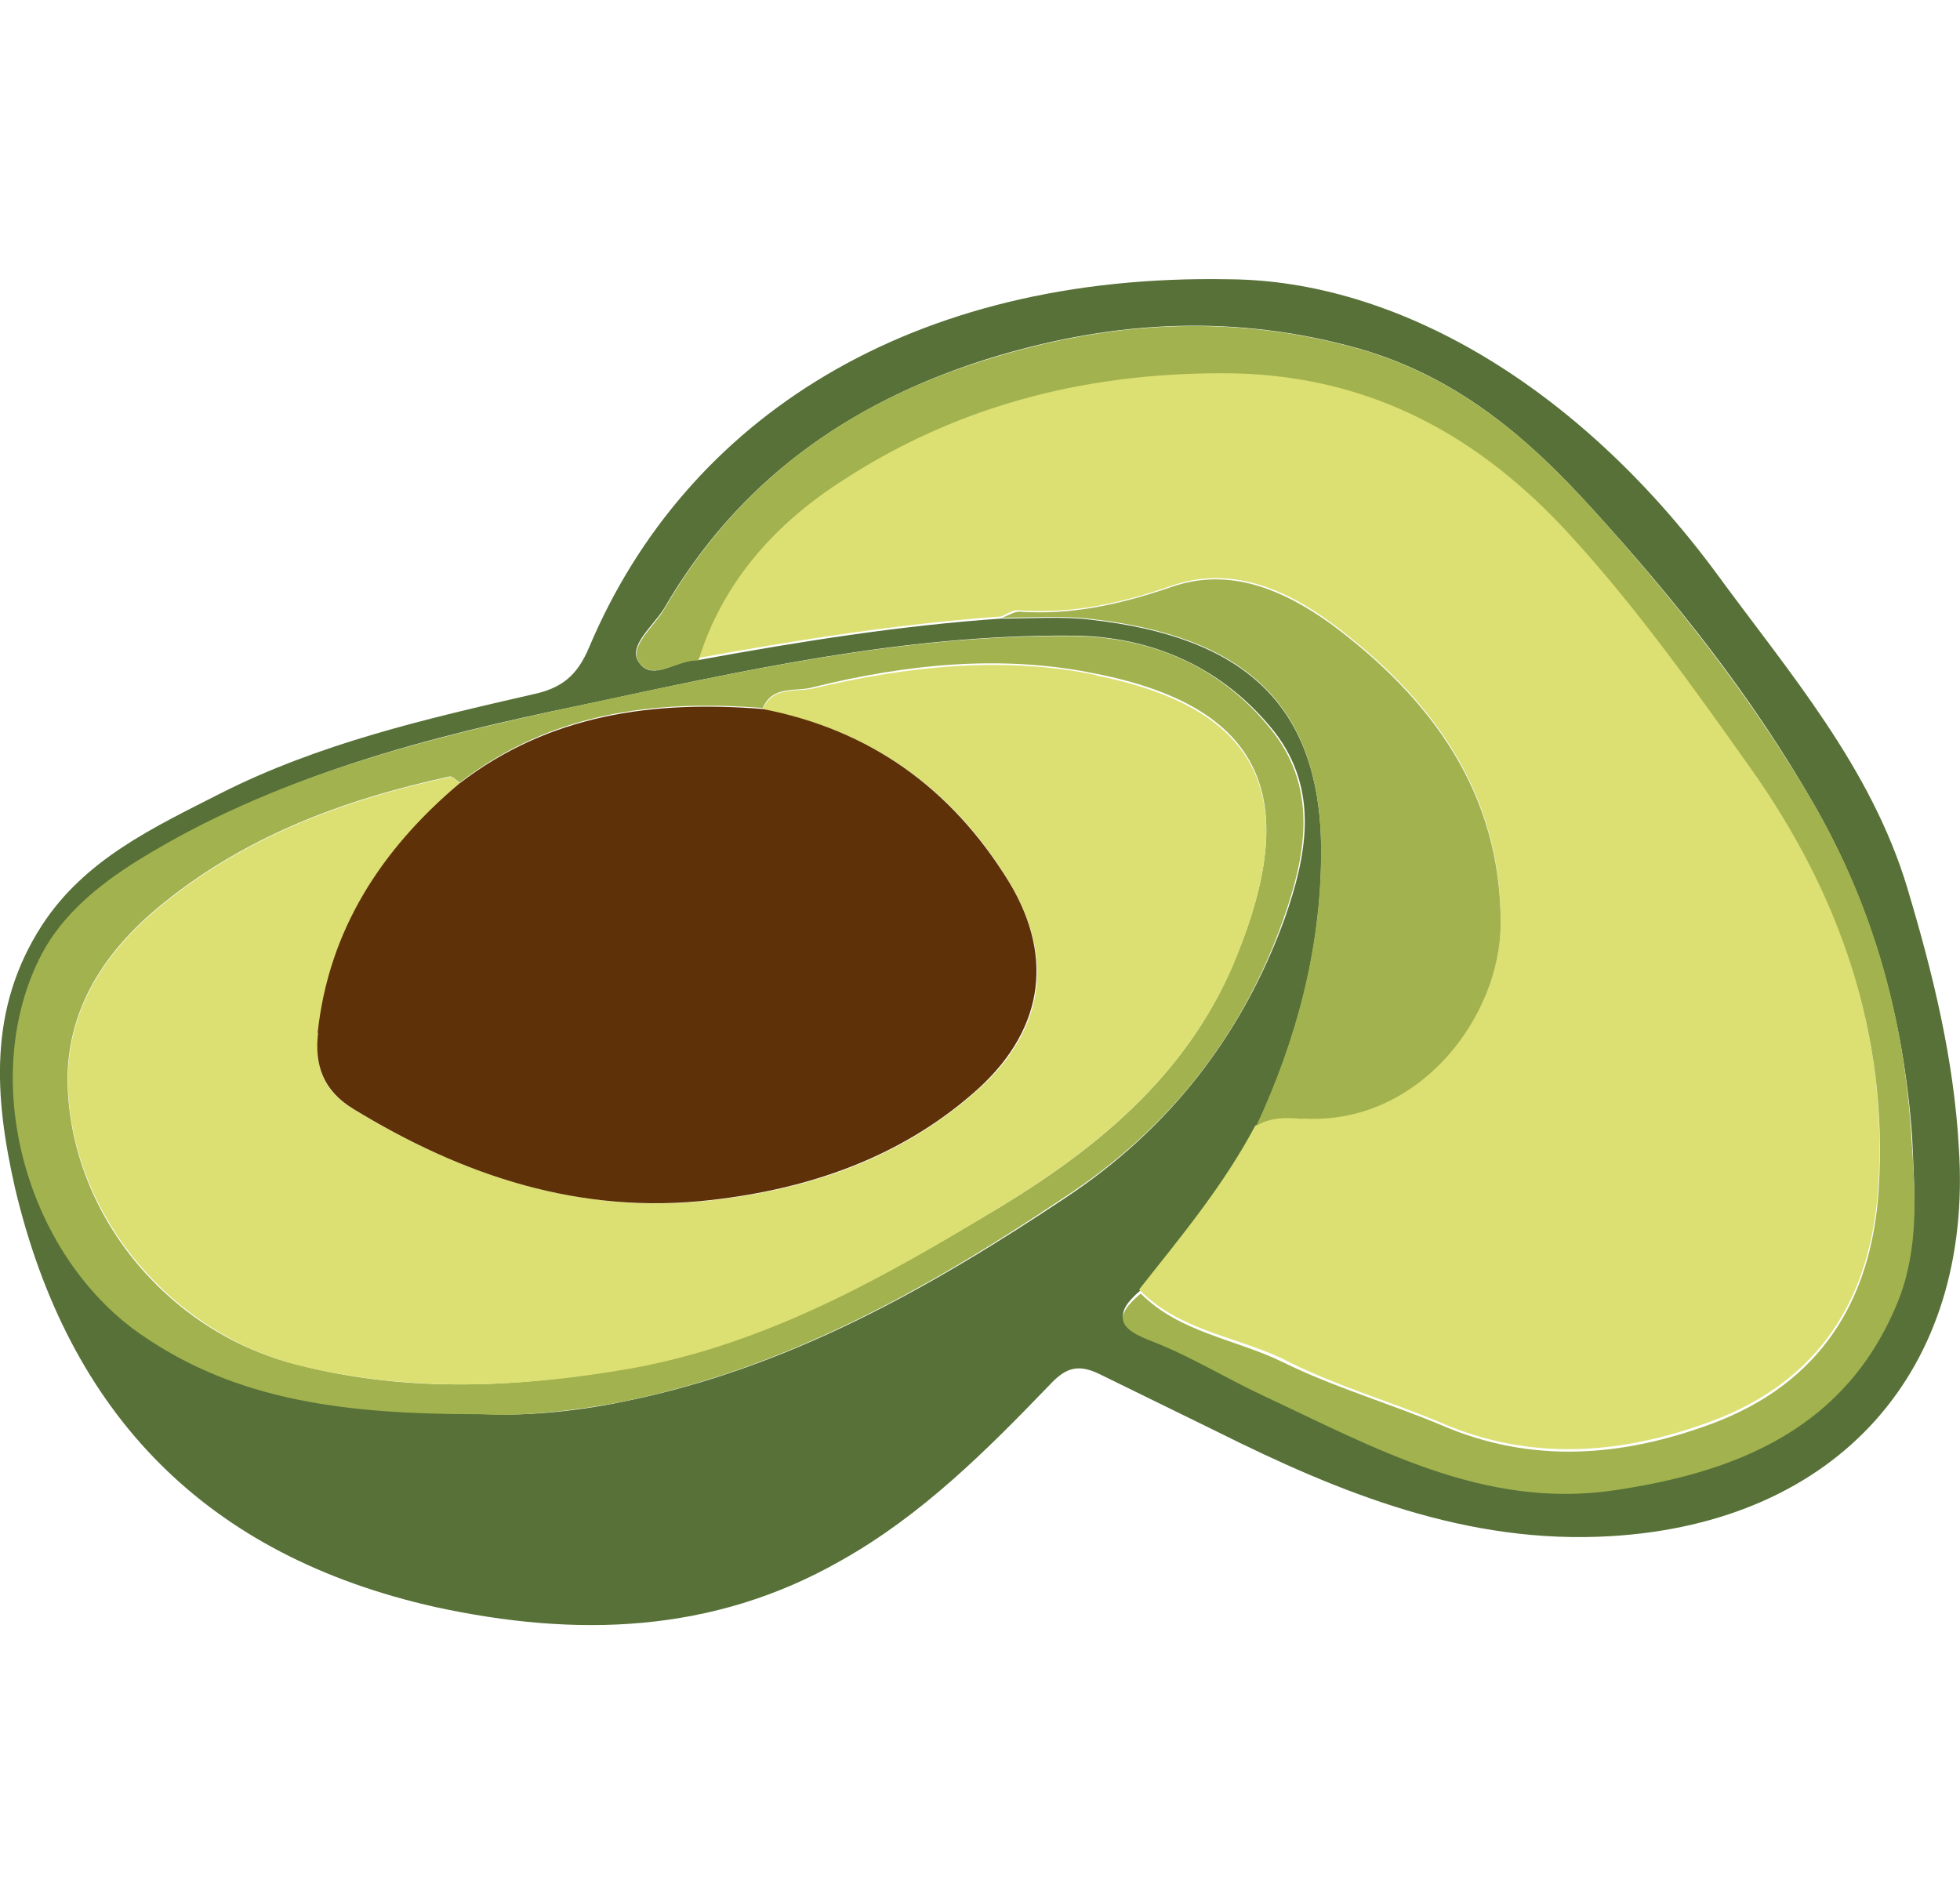 <svg xmlns="http://www.w3.org/2000/svg" viewBox="74.499 105.376 55.861 54.285">
  <path d="M128.867 130.714c-1.045-3.482-3.378-6.163-5.467-9.02-3.97-5.362-9.123-8.322-13.86-8.357-9.088-.174-15.495 3.97-18.246 10.48-.348.836-.8 1.184-1.637 1.358-3.03.696-6.06 1.393-8.88 2.82-1.915.975-3.865 1.88-5.084 3.76-1.532 2.368-1.358 4.875-.766 7.487 1.532 6.476 5.467 10.48 11.978 11.943 4.005.87 7.904.766 11.56-1.323 2.298-1.288 4.144-3.133 5.955-5.015.453-.487.8-.592 1.393-.313l3.343 1.637c3.552 1.776 7.173 3.238 11.247 2.994 6.477-.383 10.342-4.736 9.924-11.073-.14-2.507-.73-4.944-1.463-7.382zm-23.992 8.8c-3.9 2.6-7.94 4.875-12.605 5.815-1.497.314-2.995.418-4.005.348-3.76 0-6.93-.382-9.715-2.298-3.273-2.3-4.666-7.313-2.786-10.83.592-1.15 1.602-1.985 2.716-2.647 3.865-2.403 8.183-3.517 12.57-4.422 4.56-.975 9.192-2.02 13.963-1.985 2.298 0 4.352.905 5.815 2.75 1.288 1.67.906 3.552.28 5.328-1.22 3.343-3.308 6-6.233 7.94zm23.713 2.856c-1.463 3.656-4.562 4.875-8.078 5.397-3.76.557-6.86-1.22-10.063-2.716-1.045-.487-2.055-1.114-3.134-1.532-.94-.348-1.08-.697-.313-1.358 1.184-1.497 2.368-2.995 3.308-4.667 1.15-2.472 1.846-5.084 1.846-7.834 0-4.248-2.264-6.13-6.546-6.616-.836-.104-1.706-.035-2.577-.035-2.9.2-5.78.662-8.636 1.184-.592-.035-1.323.662-1.706.035-.278-.453.418-1 .73-1.497 2.1-3.62 5.223-5.85 9.158-7.104 3.447-1.08 6.86-1.323 10.4-.383 2.925.766 5.014 2.542 6.93 4.666 2.368 2.6 4.527 5.328 6.268 8.357 1.706 2.96 2.577 6.128 2.82 9.506.07 1.566.2 3.1-.418 4.597z" fill="#577138"/>
  <path d="M115.565 145.93c2.576 1.114 5.153.905 7.695-.035 3.1-1.15 4.562-3.517 4.77-6.686.28-4.457-1.114-8.426-3.656-12.013-1.602-2.263-3.24-4.56-5.12-6.616-2.577-2.786-5.64-4.527-9.54-4.63-4.04-.104-7.8.836-11.177 3.03-1.88 1.22-3.447 2.9-4.144 5.153 2.855-.522 5.745-.975 8.636-1.184.174-.07.348-.2.522-.174 1.498.104 2.9-.2 4.318-.696 1.67-.592 3.24.07 4.562 1.044 2.855 2.124 4.84 4.805 4.84 8.53 0 2.68-2.333 5.78-5.64 5.57-.453-.034-.94-.07-1.358.244-.905 1.706-2.124 3.168-3.308 4.666 1.114 1.15 2.68 1.324 4.04 1.95 1.463.766 3.065 1.22 4.562 1.846z" fill="#dcdf72"/>
  <path d="M126.185 128.277c-1.776-3.03-3.935-5.78-6.268-8.357-1.915-2.124-4.005-3.9-6.93-4.666-3.55-.94-6.964-.697-10.4.383-3.935 1.22-7.07 3.482-9.158 7.104-.278.487-1 1.045-.73 1.497.383.592 1.114-.07 1.706-.035.696-2.263 2.228-3.935 4.144-5.153 3.378-2.194 7.138-3.1 11.178-3.03 3.9.104 6.964 1.8 9.54 4.63 1.88 2.054 3.517 4.353 5.12 6.616 2.542 3.587 3.935 7.556 3.656 12.013-.2 3.17-1.67 5.537-4.77 6.686-2.542.94-5.12 1.15-7.695.035-1.497-.627-3.065-1.08-4.527-1.8-1.358-.66-2.925-.836-4.04-1.95-.8.66-.627 1 .313 1.358 1.08.417 2.1 1.045 3.134 1.532 3.204 1.497 6.337 3.273 10.063 2.716 3.517-.522 6.616-1.775 8.078-5.397.592-1.497.488-3.03.383-4.56-.2-3.482-1.08-6.65-2.786-9.6zm-15.112 3.308c.627-1.776 1-3.656-.28-5.328-1.462-1.88-3.482-2.75-5.815-2.75-4.736-.035-9.367 1-13.998 1.985-4.387.94-8.705 2.02-12.57 4.422-1.114.697-2.124 1.532-2.716 2.647-1.845 3.517-.487 8.53 2.786 10.83 2.786 1.95 5.954 2.298 9.715 2.298 1 .07 2.542-.07 4.004-.348 4.666-.94 8.705-3.204 12.605-5.815 2.994-1.95 5.084-4.596 6.268-7.94zm-8.044 8.183c-3.308 1.985-6.65 3.9-10.516 4.596-3.134.557-6.338.732-9.47-.07-3.656-.87-6.477-4.18-6.616-7.94-.07-2.055.94-3.726 2.507-5.05 2.438-2.054 5.328-3.134 8.392-3.796.07 0 .174.104.278.174 2.577-1.985 5.502-2.368 8.636-2.124.278-.66.94-.453 1.428-.592 2.68-.662 5.397-.94 8.078-.383 5.05 1 5.676 3.83 4.04 7.94-1.288 3.308-3.83 5.467-6.755 7.243zm8.6-2.508c3.308.2 5.64-2.9 5.64-5.57 0-3.726-1.985-6.407-4.84-8.53-1.358-.975-2.9-1.636-4.562-1.045-1.428.487-2.82.8-4.318.697-.174 0-.348.14-.522.174.87 0 1.706-.07 2.577.034 4.283.488 6.546 2.368 6.546 6.616 0 2.75-.696 5.362-1.846 7.835.383-.245.836-.245 1.323-.2z" fill="#a2b24f"/>
  <path d="M105.745 124.62c-2.68-.557-5.432-.243-8.078.383-.488.104-1.15-.07-1.428.592 3.064.592 5.432 2.263 7.034 4.944 1.323 2.194.975 4.318-1.044 6.024-2.124 1.846-4.666 2.716-7.452 3.03-3.726.418-7.07-.696-10.203-2.6-.87-.522-1.114-1.22-1-2.16.348-2.96 1.845-5.258 4.04-7.138-.105-.07-.2-.174-.278-.174-3.064.662-5.955 1.74-8.392 3.796-1.567 1.323-2.577 2.995-2.507 5.05.14 3.726 2.995 7.034 6.616 7.94 3.17.766 6.338.626 9.47.07 3.83-.696 7.208-2.6 10.48-4.596 2.925-1.776 5.467-3.935 6.755-7.173 1.67-4.144 1.045-6.964-4.004-7.974z" fill="#dcdf72"/>
  <path d="M83.564 134.823c-.105.905.14 1.636 1 2.16 3.134 1.915 6.477 3.03 10.203 2.6 2.75-.313 5.327-1.184 7.452-3.03 1.985-1.706 2.368-3.83 1.044-6.024-1.637-2.68-3.97-4.353-7.034-4.944-3.1-.244-6.06.14-8.636 2.124-2.228 1.88-3.726 4.18-4.04 7.104z" fill="#5e3108"/>
</svg>
